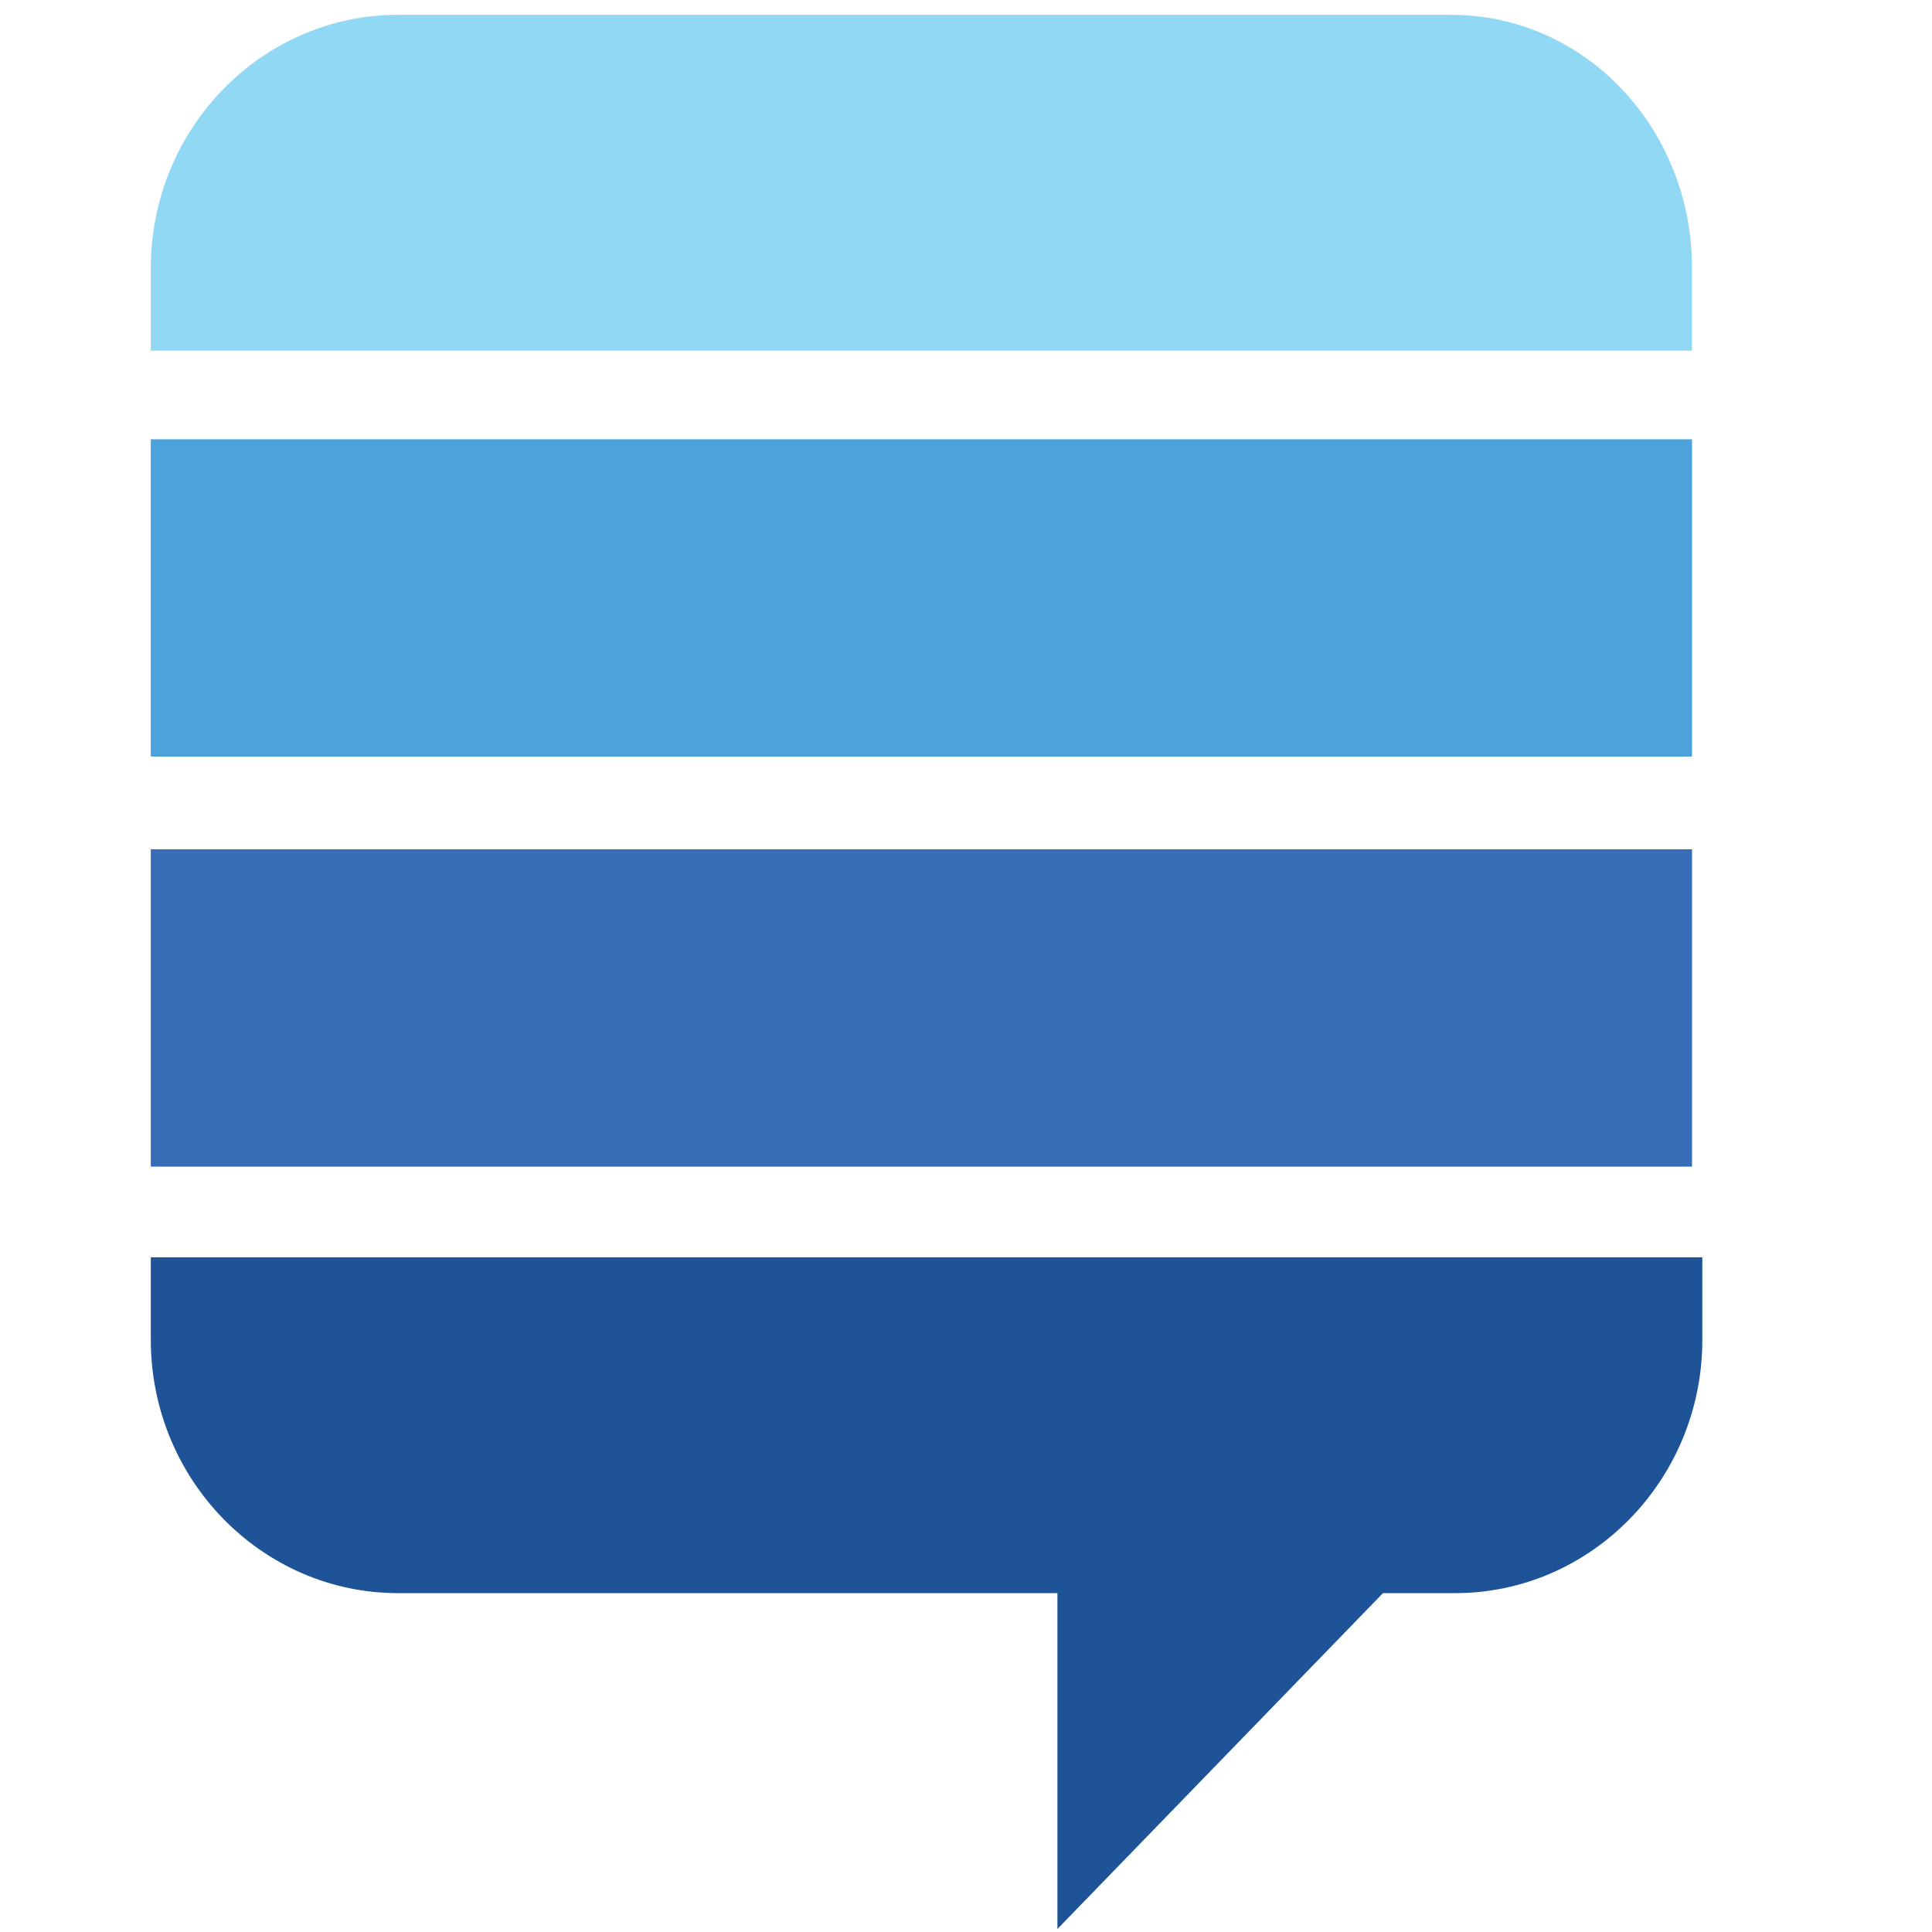 <?xml version="1.0" encoding="utf-8"?>
<!-- Generator: Adobe Illustrator 17.0.0, SVG Export Plug-In . SVG Version: 6.00 Build 0)  -->
<!DOCTYPE svg PUBLIC "-//W3C//DTD SVG 1.1//EN" "http://www.w3.org/Graphics/SVG/1.1/DTD/svg11.dtd">
<svg version="1.1" id="图层_1" xmlns="http://www.w3.org/2000/svg" xmlns:xlink="http://www.w3.org/1999/xlink" x="0px" y="0px"
	 width="500px" height="500px" viewBox="0 0 500 500" enable-background="new 0 0 500 500" xml:space="preserve">
<rect x="39.027" y="219.799" fill="#376DB6" width="398.871" height="82.12"/>
<rect x="39.027" y="113.683" fill="#4CA2DA" width="398.871" height="82.12"/>
<path fill="#91D8F4" d="M375.507,3.833h-272.49c-35.194,0-63.99,29.329-63.99,65.59v21.33h398.871v-21.33
	C437.897,33.162,410.168,3.833,375.507,3.833z"/>
<path fill="#1E5397" d="M39.027,325.383v21.33c0,36.261,28.795,65.59,63.99,65.59h170.64v86.92l84.253-86.92h18.664
	c35.194,0,63.99-29.329,63.99-65.59v-21.33H39.027z"/>
</svg>
